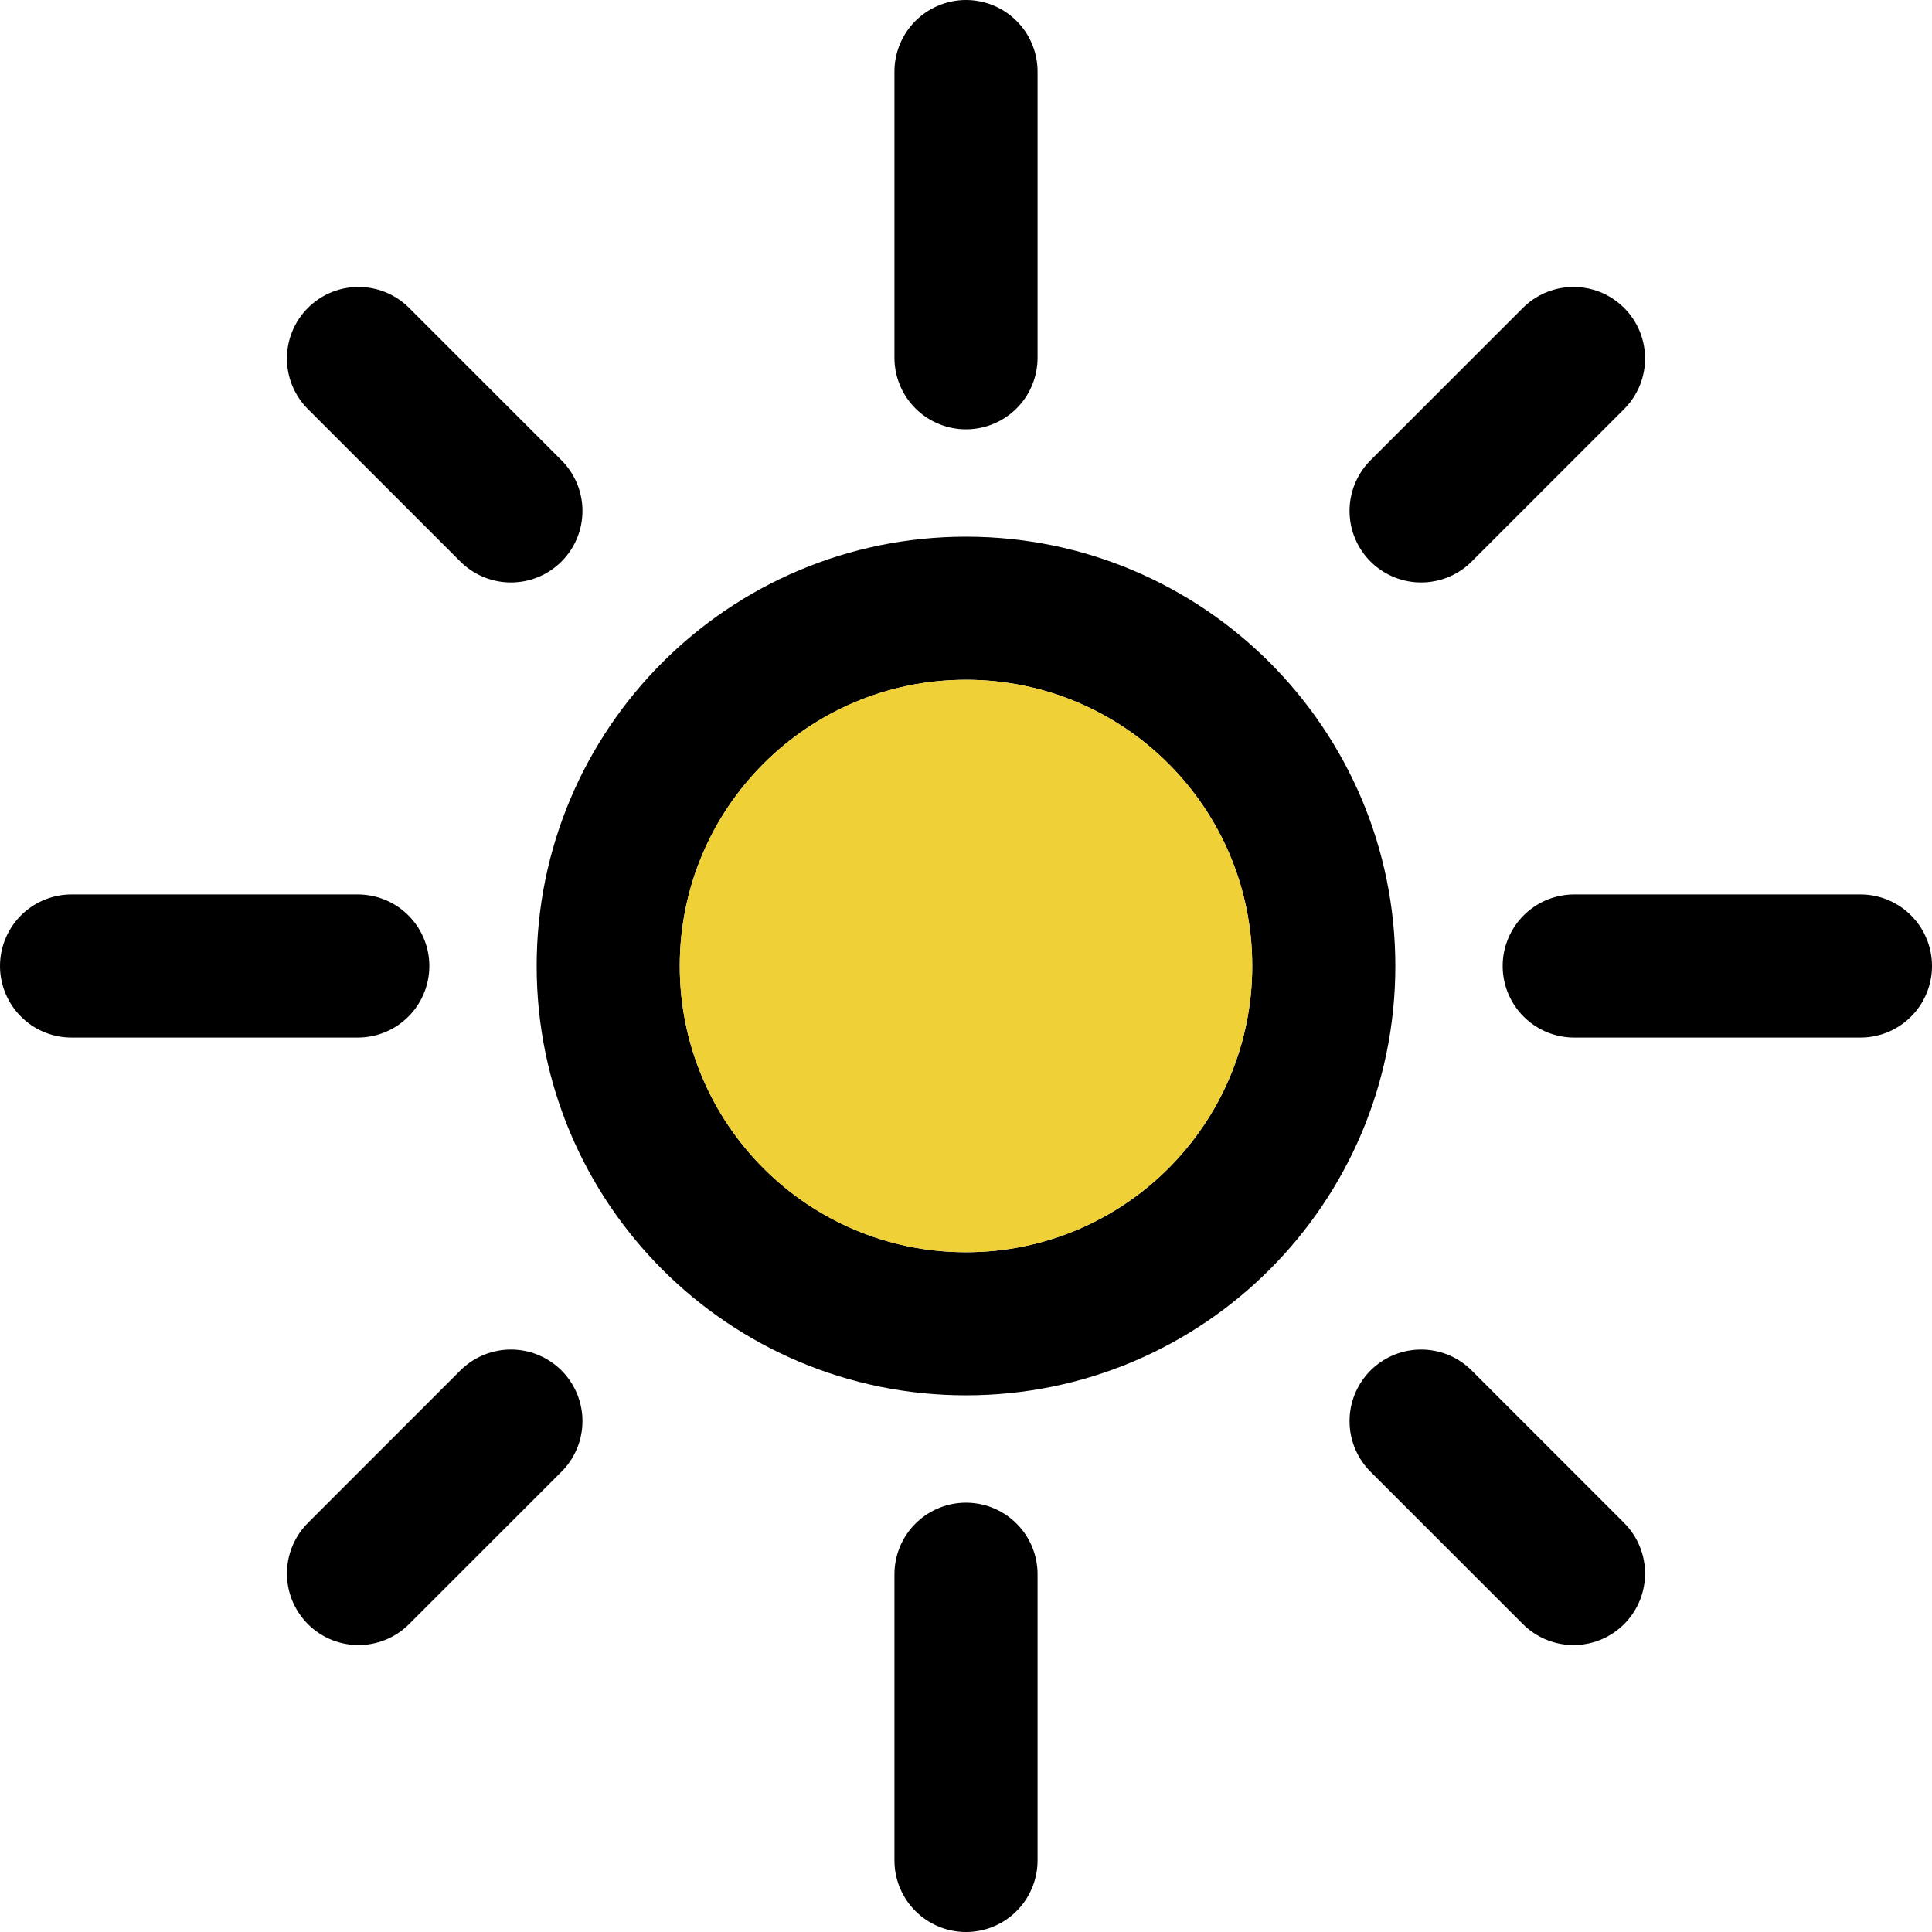 <svg class="icon_sun" aria-hidden="true" width="27px" height="27px" viewBox="0 0 27 27" version="1.1" xmlns="http://www.w3.org/2000/svg" xmlns:xlink="http://www.w3.org/1999/xlink">
    <title>icon_sun</title>
    <g id="Style-Guide" stroke="none" stroke-width="1" fill="none" fill-rule="evenodd">
        <g id="GH_hompage_desktop_1.2" transform="translate(-52, -1018)">
            <g id="icon_sun" transform="translate(53, 1019)">
                <path d="M12.5,8.5 C14.709,8.5 16.5,10.291 16.5,12.5 C16.5,14.709 14.709,16.5 12.5,16.5 C10.291,16.5 8.5,14.709 8.5,12.5 C8.5,10.291 10.291,8.5 12.5,8.5 M12.5,6.5 C9.186,6.5 6.5,9.186 6.5,12.5 C6.5,15.814 9.186,18.5 12.5,18.5 C15.814,18.5 18.5,15.814 18.5,12.5 C18.5,9.186 15.814,6.5 12.5,6.5 L12.5,6.5 Z" id="Shape" fill="#000000" fill-rule="nonzero"></path>
                <path d="M12.5,8.5 C14.709,8.5 16.5,10.291 16.5,12.5 C16.5,14.709 14.709,16.5 12.5,16.5 C10.291,16.5 8.5,14.709 8.5,12.5 C8.5,10.291 10.291,8.5 12.5,8.5" id="centre" fill="#EFD036" fill-rule="nonzero"></path>
                <line x1="12.5" y1="0" x2="12.5" y2="4" id="Path" stroke="#000000" stroke-width="2" stroke-linecap="round"></line>
                <line x1="12.5" y1="21" x2="12.5" y2="25" id="Path" stroke="#000000" stroke-width="2" stroke-linecap="round"></line>
                <line x1="0" y1="12.5" x2="4" y2="12.5" id="Path" stroke="#000000" stroke-width="2" stroke-linecap="round"></line>
                <line x1="21" y1="12.5" x2="25" y2="12.5" id="Path" stroke="#000000" stroke-width="2" stroke-linecap="round"></line>
                <line x1="4.01" y1="4.01" x2="6.14" y2="6.14" id="Path" stroke="#000000" stroke-width="2" stroke-linecap="round"></line>
                <line x1="18.86" y1="18.86" x2="20.99" y2="20.99" id="Path" stroke="#000000" stroke-width="2" stroke-linecap="round"></line>
                <line x1="4.01" y1="20.99" x2="6.14" y2="18.86" id="Path" stroke="#000000" stroke-width="2" stroke-linecap="round"></line>
                <line x1="18.86" y1="6.14" x2="20.99" y2="4.01" id="Path" stroke="#000000" stroke-width="2" stroke-linecap="round"></line>
            </g>
        </g>
    </g>
</svg>